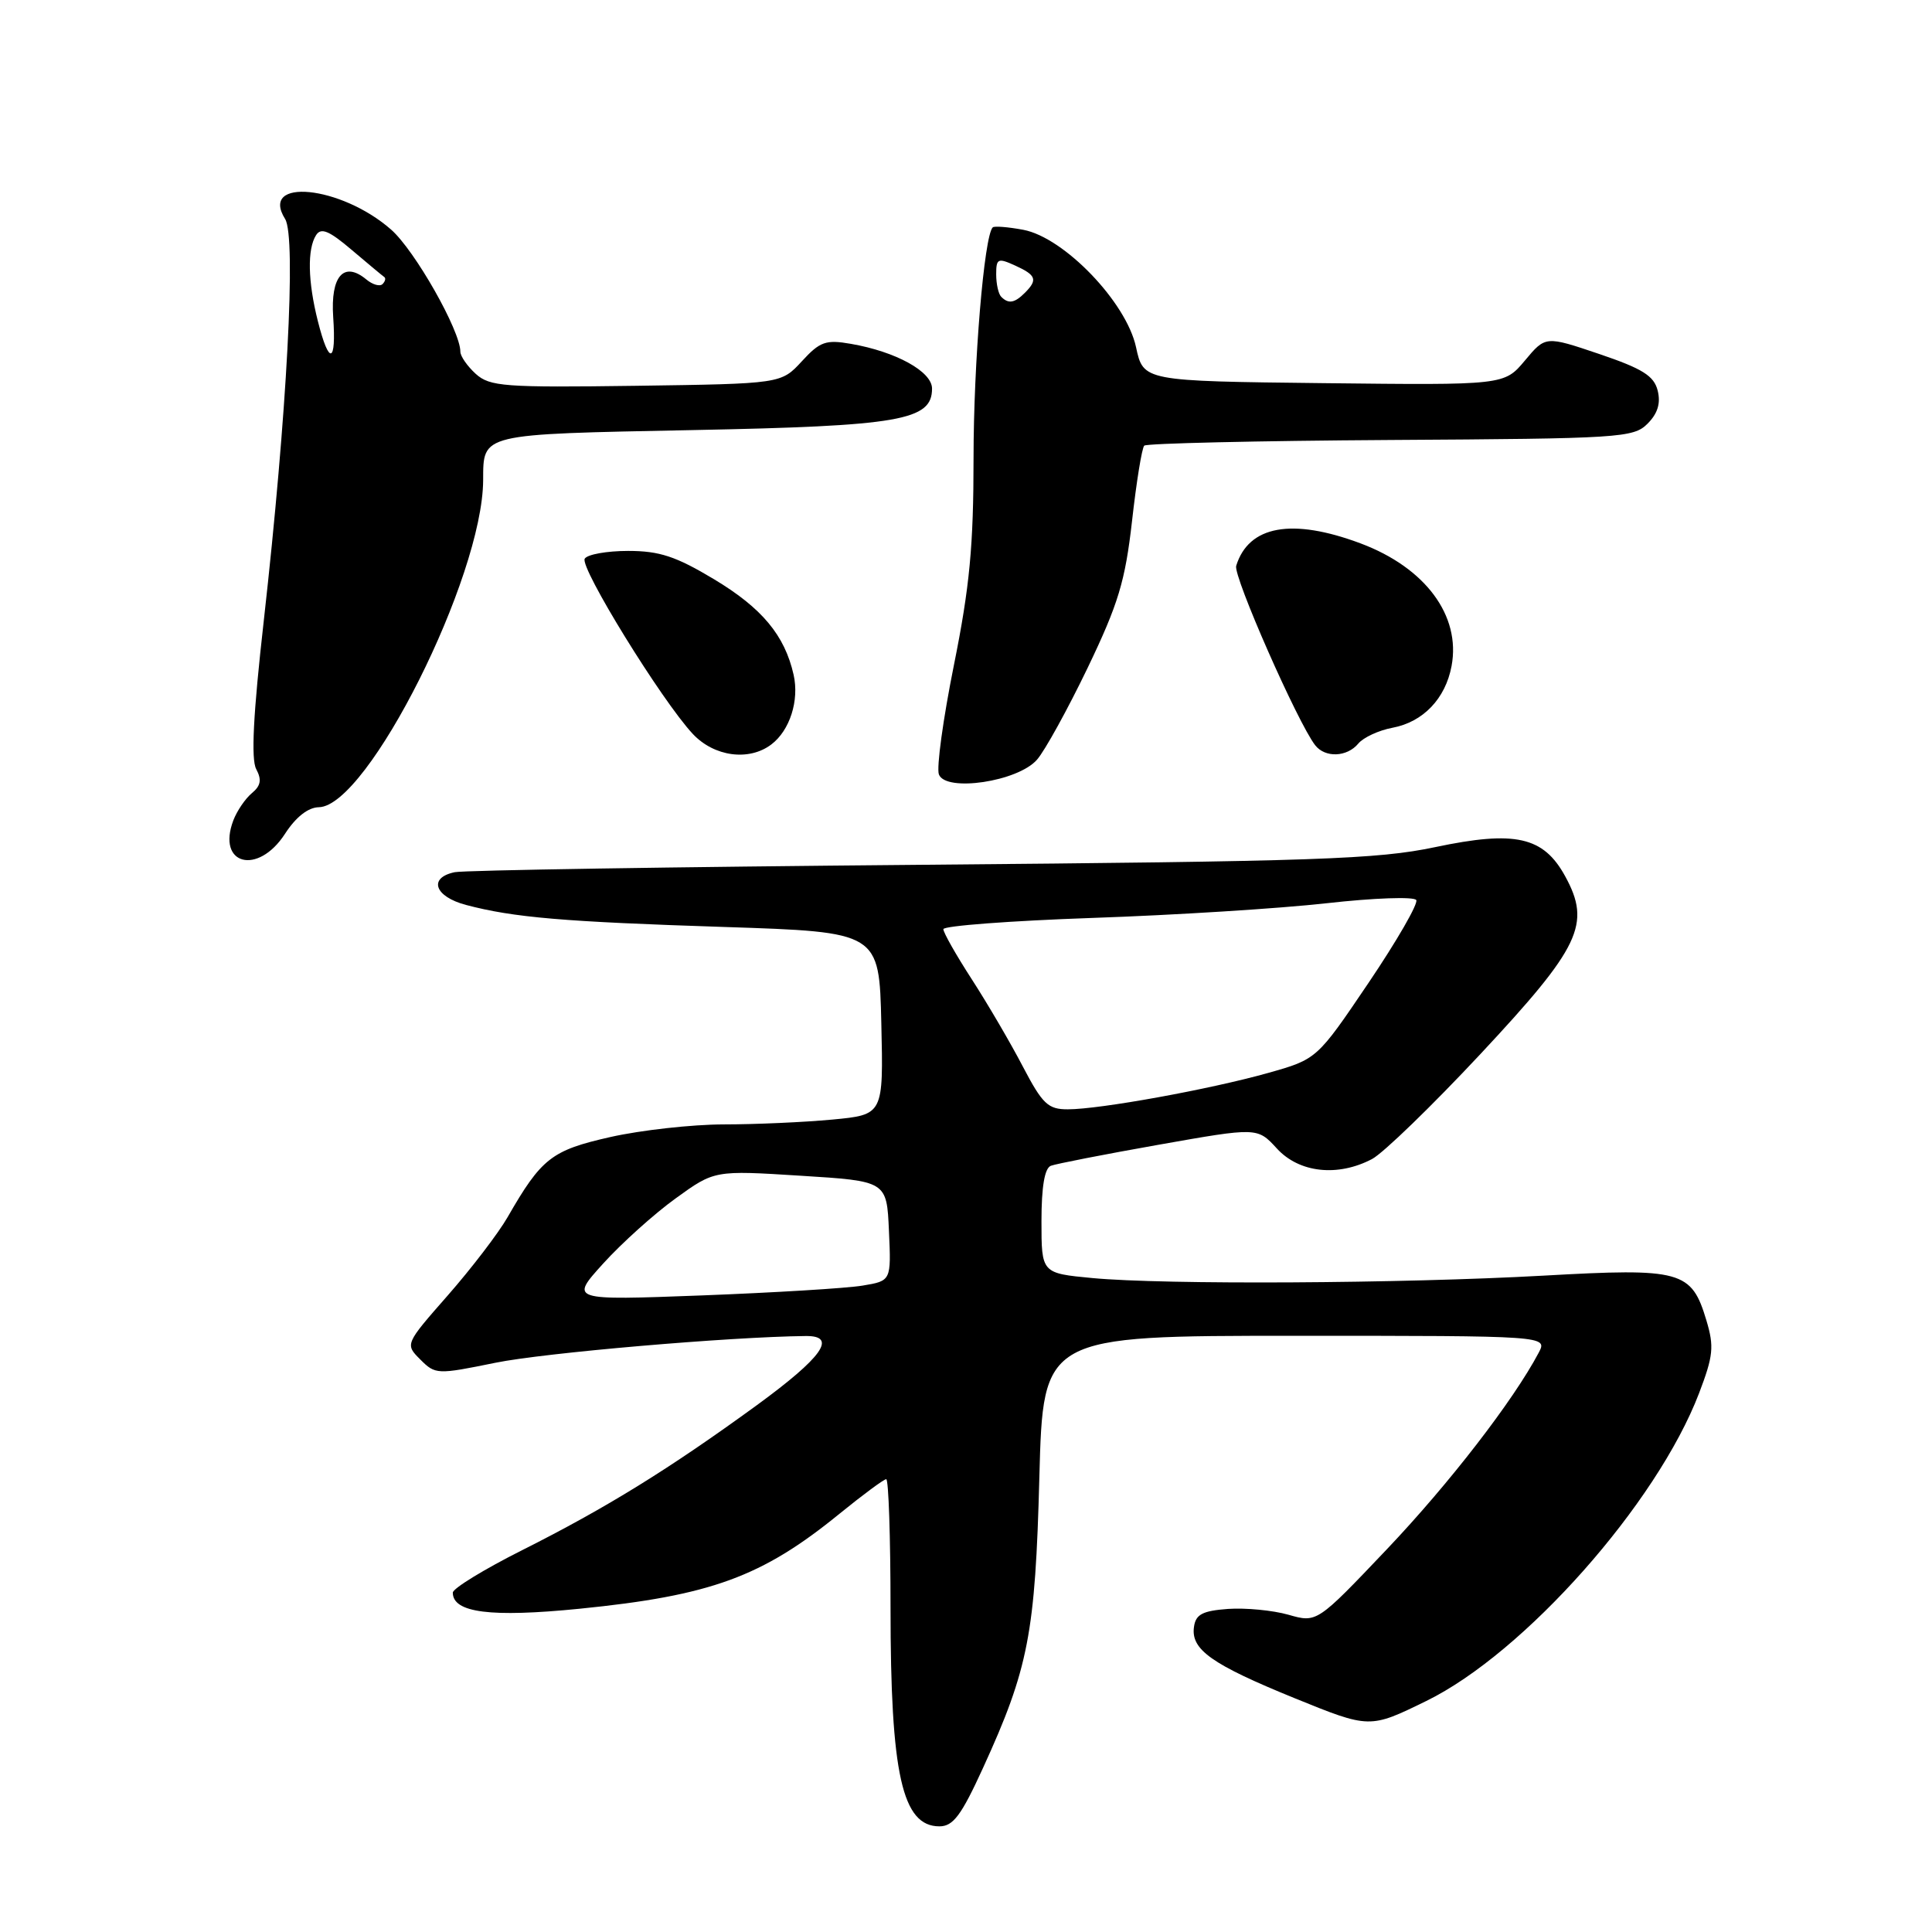<?xml version="1.0" encoding="UTF-8" standalone="no"?>
<!DOCTYPE svg PUBLIC "-//W3C//DTD SVG 1.1//EN" "http://www.w3.org/Graphics/SVG/1.1/DTD/svg11.dtd" >
<svg xmlns="http://www.w3.org/2000/svg" xmlns:xlink="http://www.w3.org/1999/xlink" version="1.1" viewBox="0 0 256 256">
 <g >
 <path fill="currentColor"
d=" M 130.26 234.25 C 136.28 221.09 137.18 216.43 137.72 195.75 C 138.22 177.00 138.22 177.00 171.64 177.00 C 205.07 177.00 205.07 177.00 203.88 179.25 C 200.53 185.58 192.06 196.55 183.78 205.27 C 174.50 215.04 174.50 215.04 170.72 213.96 C 168.64 213.37 165.04 213.03 162.72 213.19 C 159.35 213.44 158.44 213.91 158.21 215.56 C 157.77 218.58 160.53 220.53 171.57 225.03 C 181.49 229.06 181.49 229.06 188.99 225.39 C 201.99 219.03 219.54 199.22 225.13 184.62 C 227.02 179.66 227.15 178.44 226.11 174.97 C 224.13 168.36 222.82 168.00 204.50 169.03 C 185.65 170.08 154.32 170.25 144.75 169.35 C 138.00 168.71 138.00 168.71 138.00 161.82 C 138.00 157.23 138.42 154.78 139.25 154.47 C 139.94 154.21 146.37 152.95 153.55 151.68 C 166.61 149.37 166.61 149.37 169.19 152.18 C 172.14 155.41 177.25 155.97 181.80 153.58 C 183.28 152.80 189.76 146.52 196.19 139.64 C 209.40 125.49 210.86 122.44 207.40 116.12 C 204.52 110.85 200.78 110.01 190.16 112.25 C 182.52 113.86 174.49 114.14 122.00 114.59 C 89.27 114.87 61.49 115.31 60.25 115.57 C 56.71 116.31 57.58 118.81 61.75 119.91 C 68.06 121.58 74.66 122.14 96.00 122.83 C 116.50 123.50 116.50 123.50 116.78 135.60 C 117.06 147.71 117.06 147.71 110.28 148.35 C 106.55 148.70 100.07 148.99 95.87 148.99 C 91.68 149.00 84.94 149.75 80.89 150.66 C 73.09 152.42 71.76 153.45 67.26 161.28 C 66.03 163.42 62.46 168.08 59.34 171.64 C 53.66 178.11 53.66 178.11 55.70 180.15 C 57.69 182.14 57.92 182.15 65.66 180.57 C 72.08 179.26 96.63 177.14 106.75 177.03 C 111.02 176.98 108.99 179.84 100.25 186.22 C 88.64 194.67 80.32 199.81 69.20 205.40 C 64.14 207.94 60.00 210.48 60.00 211.03 C 60.00 213.70 65.01 214.34 76.76 213.17 C 94.18 211.43 100.96 208.96 111.25 200.57 C 114.34 198.06 117.12 196.00 117.43 196.00 C 117.74 196.00 118.00 203.68 118.00 213.06 C 118.00 235.11 119.54 242.00 124.48 242.00 C 126.30 242.00 127.38 240.55 130.26 234.25 Z  M 37.76 110.49 C 39.20 108.26 40.83 106.98 42.26 106.96 C 48.73 106.83 63.95 76.51 64.02 63.64 C 64.05 57.41 63.48 57.55 91.71 56.99 C 119.26 56.45 123.50 55.71 123.50 51.49 C 123.50 49.23 118.71 46.59 112.74 45.56 C 109.43 44.98 108.64 45.26 106.24 47.88 C 103.50 50.85 103.50 50.85 84.29 51.12 C 66.79 51.36 64.91 51.22 63.04 49.54 C 61.92 48.52 61.00 47.20 61.00 46.60 C 61.00 43.82 54.96 33.17 51.82 30.42 C 45.17 24.58 34.33 23.50 37.78 29.02 C 39.28 31.42 38.03 54.87 34.95 82.27 C 33.55 94.65 33.25 100.60 33.95 101.91 C 34.70 103.32 34.56 104.12 33.37 105.10 C 32.50 105.83 31.40 107.44 30.92 108.70 C 28.68 114.60 34.16 116.04 37.76 110.49 Z  M 137.40 100.67 C 138.45 99.48 141.47 93.99 144.12 88.49 C 148.19 80.01 149.09 77.03 150.00 69.04 C 150.58 63.85 151.31 59.35 151.62 59.05 C 151.92 58.75 166.60 58.41 184.25 58.30 C 214.66 58.12 216.44 58.01 218.30 56.15 C 219.66 54.79 220.07 53.43 219.65 51.75 C 219.16 49.80 217.64 48.85 211.92 46.91 C 204.79 44.50 204.79 44.50 202.06 47.77 C 199.32 51.04 199.32 51.04 175.41 50.77 C 151.50 50.50 151.50 50.50 150.53 46.00 C 149.24 40.03 141.00 31.47 135.59 30.45 C 133.56 30.07 131.74 29.93 131.54 30.13 C 130.40 31.28 129.00 48.12 129.00 60.67 C 129.00 72.32 128.49 77.74 126.40 88.12 C 124.97 95.23 124.07 101.75 124.41 102.62 C 125.32 104.99 134.87 103.57 137.40 100.67 Z  M 102.21 98.64 C 104.66 96.78 105.92 92.82 105.16 89.42 C 103.98 84.18 100.97 80.57 94.61 76.75 C 89.56 73.72 87.38 73.00 83.24 73.00 C 80.42 73.00 77.83 73.46 77.48 74.03 C 76.78 75.16 87.70 92.87 91.80 97.25 C 94.63 100.27 99.25 100.89 102.21 98.64 Z  M 179.98 98.53 C 180.65 97.72 182.69 96.77 184.52 96.43 C 188.57 95.67 191.53 92.58 192.34 88.25 C 193.59 81.58 188.87 75.22 180.28 72.00 C 171.19 68.60 165.45 69.64 163.80 74.98 C 163.39 76.33 171.95 95.77 174.27 98.75 C 175.59 100.44 178.48 100.33 179.98 98.53 Z  M 79.94 167.41 C 82.39 164.71 86.70 160.83 89.53 158.79 C 94.67 155.07 94.67 155.07 106.09 155.79 C 117.50 156.50 117.50 156.50 117.79 163.11 C 118.09 169.72 118.09 169.72 114.29 170.35 C 112.21 170.70 102.62 171.28 93.00 171.65 C 75.50 172.31 75.50 172.31 79.94 167.41 Z  M 135.53 141.32 C 133.90 138.19 130.86 133.00 128.78 129.78 C 126.70 126.57 125.00 123.57 125.00 123.12 C 125.00 122.68 133.89 122.01 144.75 121.63 C 155.61 121.26 169.59 120.38 175.82 119.68 C 182.04 118.98 187.37 118.79 187.66 119.26 C 187.95 119.72 185.10 124.66 181.34 130.23 C 174.50 140.35 174.50 140.35 168.00 142.18 C 160.28 144.35 145.72 146.99 141.50 146.99 C 138.87 147.00 138.14 146.30 135.53 141.32 Z  M 42.12 42.56 C 40.79 37.30 40.70 33.01 41.88 31.16 C 42.54 30.12 43.60 30.56 46.61 33.12 C 48.75 34.94 50.69 36.55 50.92 36.71 C 51.15 36.87 51.04 37.29 50.69 37.64 C 50.34 38.00 49.37 37.72 48.54 37.03 C 45.56 34.56 43.78 36.58 44.15 42.01 C 44.58 48.20 43.61 48.46 42.12 42.56 Z  M 132.67 39.33 C 132.30 38.97 132.00 37.63 132.00 36.35 C 132.00 34.25 132.23 34.15 134.50 35.18 C 137.31 36.46 137.53 37.07 135.80 38.80 C 134.44 40.16 133.63 40.30 132.67 39.33 Z "/>
</g>
</svg>